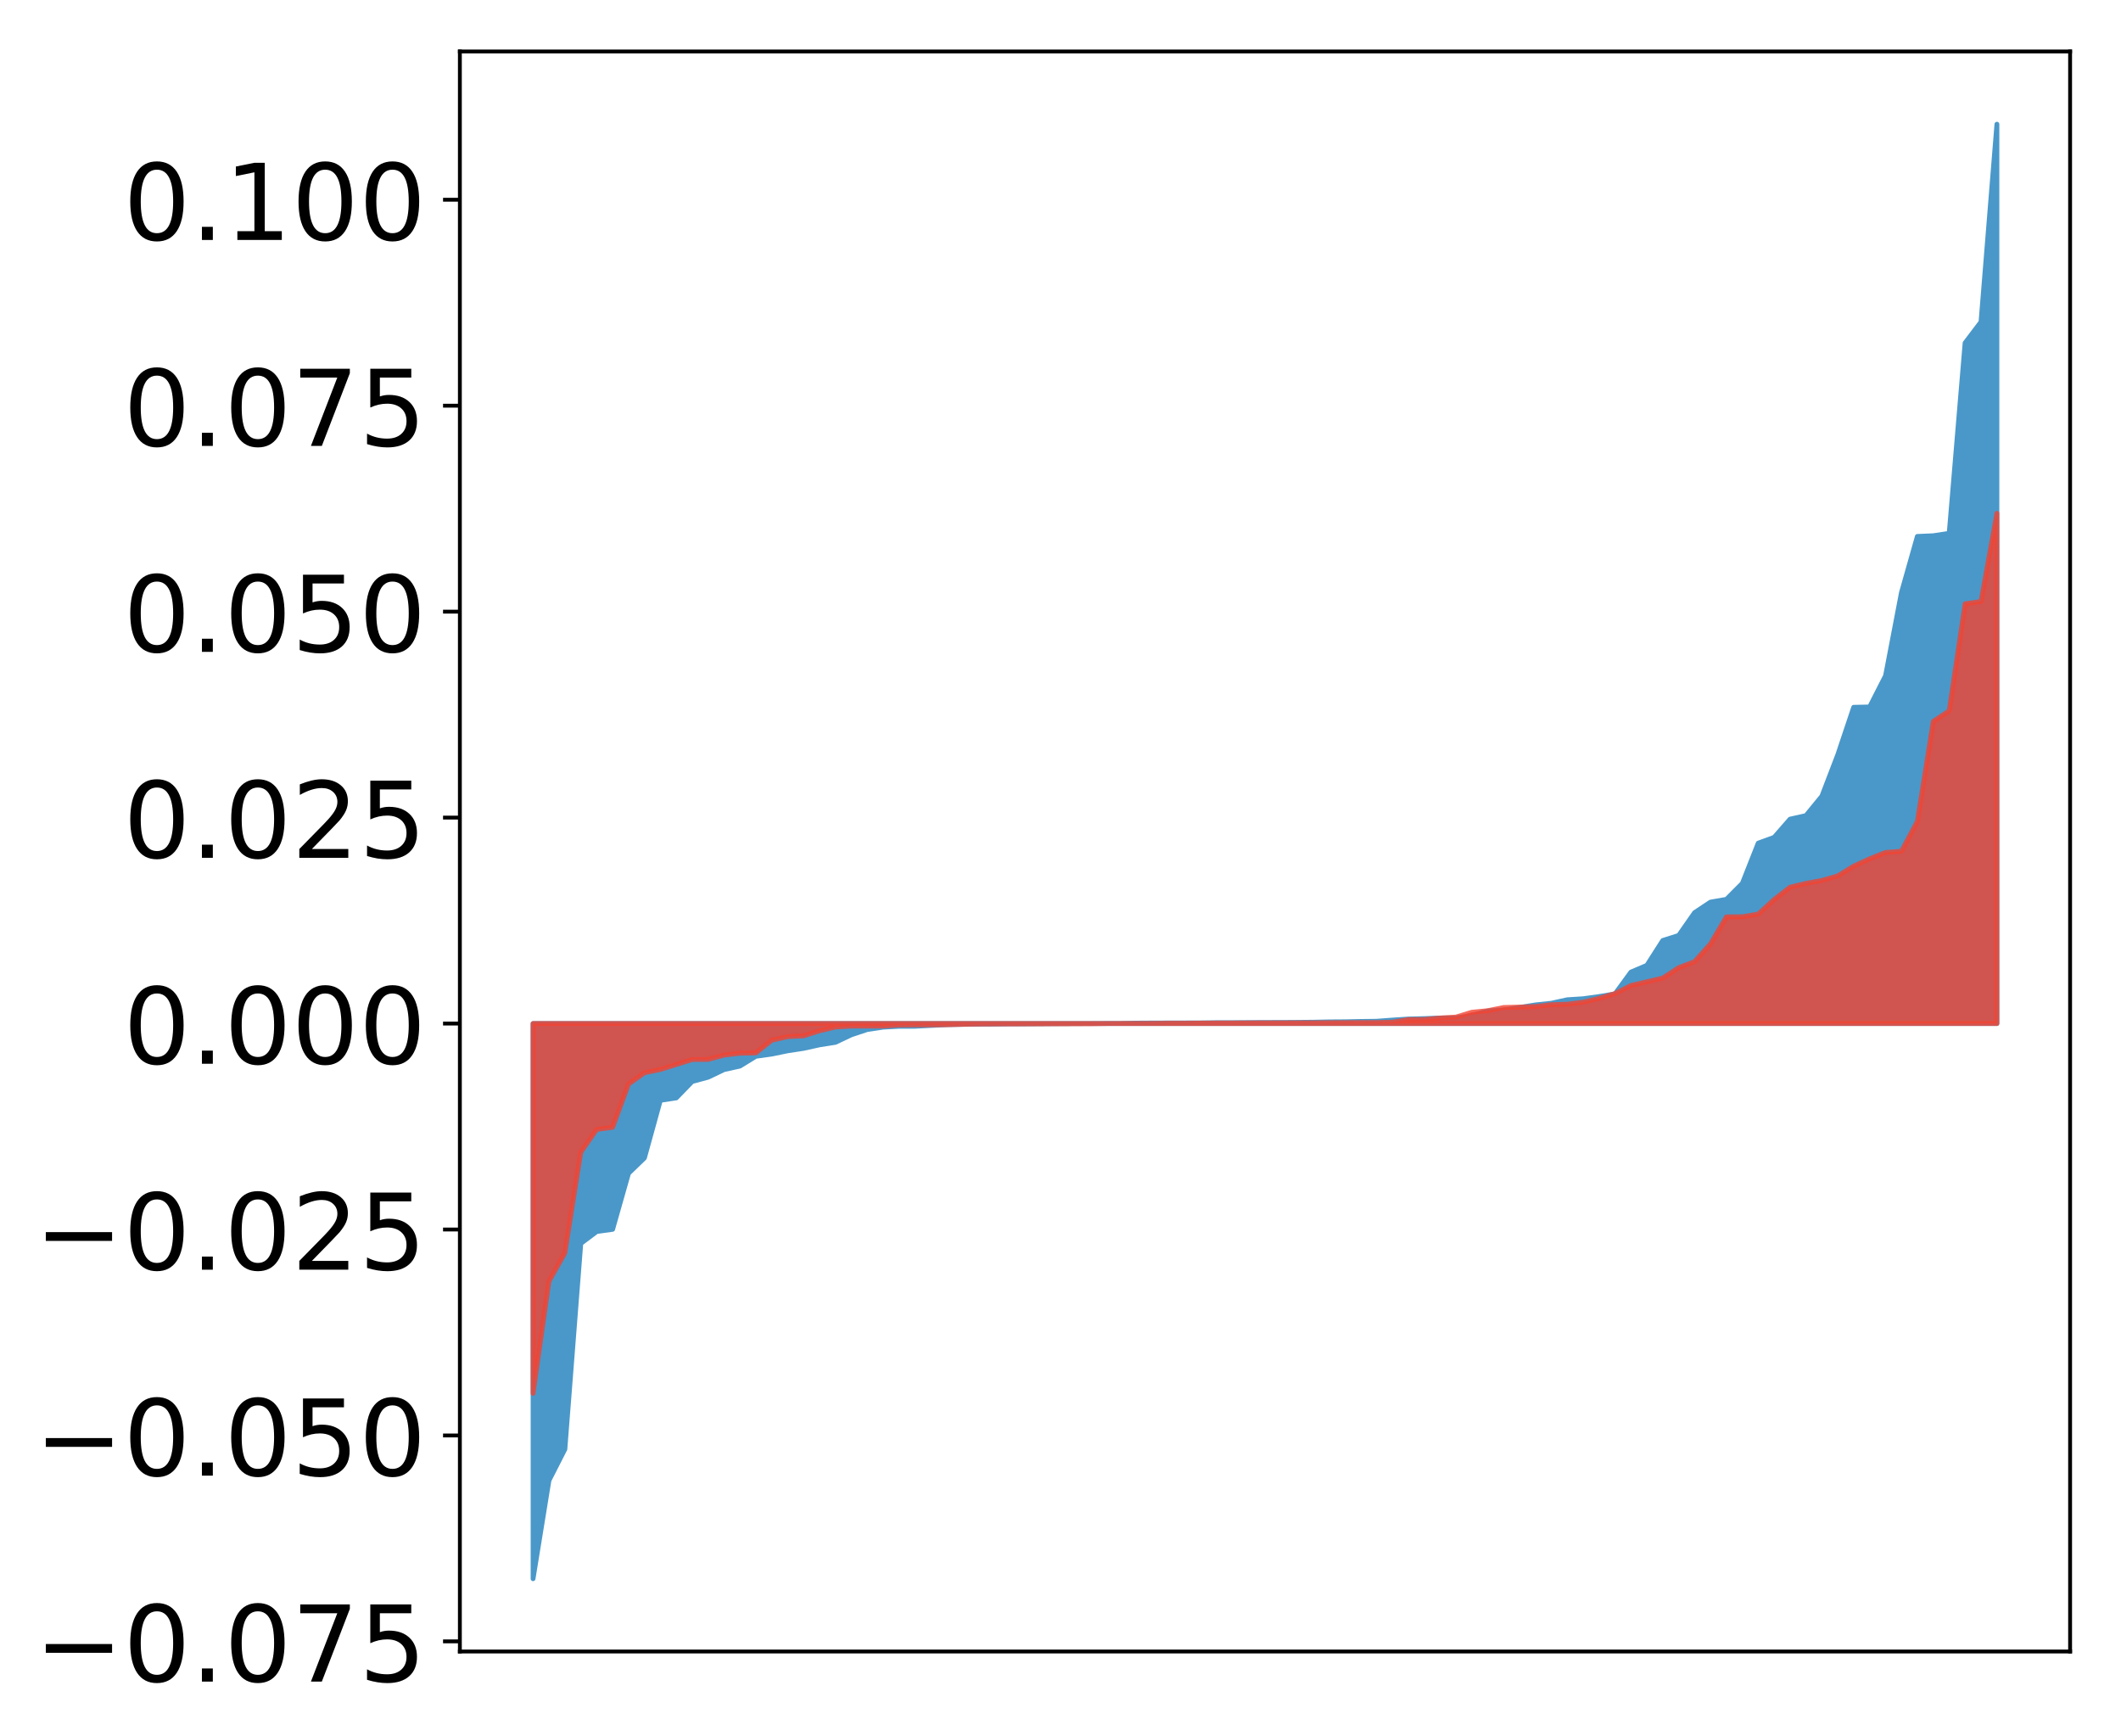 <?xml version="1.0" encoding="utf-8" standalone="no"?>
<!DOCTYPE svg PUBLIC "-//W3C//DTD SVG 1.1//EN"
  "http://www.w3.org/Graphics/SVG/1.1/DTD/svg11.dtd">
<!-- Created with matplotlib (http://matplotlib.org/) -->
<svg height="361pt" version="1.1" viewBox="0 0 441 361" width="441pt" xmlns="http://www.w3.org/2000/svg" xmlns:xlink="http://www.w3.org/1999/xlink">
 <defs>
  <style type="text/css">
*{stroke-linecap:butt;stroke-linejoin:round;}
  </style>
 </defs>
 <g id="figure_1">
  <g id="patch_1">
   <path d="M 0 361.378 
L 441.117 361.378 
L 441.117 0 
L 0 0 
z
" style="fill:#ffffff;"/>
  </g>
  <g id="axes_1">
   <g id="patch_2">
    <path d="M 95.617 343.34 
L 430.417 343.34 
L 430.417 10.7 
L 95.617 10.7 
z
" style="fill:#ffffff;"/>
   </g>
   <g id="PolyCollection_1">
    <defs>
     <path d="M 110.835 -33.158 
L 110.835 -148.583 
L 114.144 -148.583 
L 117.452 -148.583 
L 120.76 -148.583 
L 124.069 -148.583 
L 127.377 -148.583 
L 130.685 -148.583 
L 133.993 -148.583 
L 137.302 -148.583 
L 140.61 -148.583 
L 143.918 -148.583 
L 147.227 -148.583 
L 150.535 -148.583 
L 153.843 -148.583 
L 157.152 -148.583 
L 160.46 -148.583 
L 163.768 -148.583 
L 167.076 -148.583 
L 170.385 -148.583 
L 173.693 -148.583 
L 177.001 -148.583 
L 180.31 -148.583 
L 183.618 -148.583 
L 186.926 -148.583 
L 190.235 -148.583 
L 193.543 -148.583 
L 196.851 -148.583 
L 200.159 -148.583 
L 203.468 -148.583 
L 206.776 -148.583 
L 210.084 -148.583 
L 213.393 -148.583 
L 216.701 -148.583 
L 220.009 -148.583 
L 223.318 -148.583 
L 226.626 -148.583 
L 229.934 -148.583 
L 233.242 -148.583 
L 236.551 -148.583 
L 239.859 -148.583 
L 243.167 -148.583 
L 246.476 -148.583 
L 249.784 -148.583 
L 253.092 -148.583 
L 256.401 -148.583 
L 259.709 -148.583 
L 263.017 -148.583 
L 266.325 -148.583 
L 269.634 -148.583 
L 272.942 -148.583 
L 276.25 -148.583 
L 279.559 -148.583 
L 282.867 -148.583 
L 286.175 -148.583 
L 289.484 -148.583 
L 292.792 -148.583 
L 296.1 -148.583 
L 299.408 -148.583 
L 302.717 -148.583 
L 306.025 -148.583 
L 309.333 -148.583 
L 312.642 -148.583 
L 315.95 -148.583 
L 319.258 -148.583 
L 322.567 -148.583 
L 325.875 -148.583 
L 329.183 -148.583 
L 332.491 -148.583 
L 335.8 -148.583 
L 339.108 -148.583 
L 342.416 -148.583 
L 345.725 -148.583 
L 349.033 -148.583 
L 352.341 -148.583 
L 355.65 -148.583 
L 358.958 -148.583 
L 362.266 -148.583 
L 365.575 -148.583 
L 368.883 -148.583 
L 372.191 -148.583 
L 375.499 -148.583 
L 378.808 -148.583 
L 382.116 -148.583 
L 385.424 -148.583 
L 388.733 -148.583 
L 392.041 -148.583 
L 395.349 -148.583 
L 398.658 -148.583 
L 401.966 -148.583 
L 405.274 -148.583 
L 408.582 -148.583 
L 411.891 -148.583 
L 415.199 -148.583 
L 415.199 -335.558 
L 415.199 -335.558 
L 411.891 -294.444 
L 408.582 -290.082 
L 405.274 -250.504 
L 401.966 -250.001 
L 398.658 -249.856 
L 395.349 -238.18 
L 392.041 -220.888 
L 388.733 -214.404 
L 385.424 -214.336 
L 382.116 -204.48 
L 378.808 -195.856 
L 375.499 -191.816 
L 372.191 -191.08 
L 368.883 -187.294 
L 365.575 -186.091 
L 362.266 -177.723 
L 358.958 -174.409 
L 355.65 -173.833 
L 352.341 -171.641 
L 349.033 -166.901 
L 345.725 -165.852 
L 342.416 -160.683 
L 339.108 -159.282 
L 335.8 -154.753 
L 332.491 -154.2 
L 329.183 -153.742 
L 325.875 -153.531 
L 322.567 -152.808 
L 319.258 -152.46 
L 315.95 -151.923 
L 312.642 -151.413 
L 309.333 -151.196 
L 306.025 -150.295 
L 302.717 -149.742 
L 299.408 -149.732 
L 296.1 -149.61 
L 292.792 -149.524 
L 289.484 -149.303 
L 286.175 -149.057 
L 282.867 -149.018 
L 279.559 -148.948 
L 276.25 -148.927 
L 272.942 -148.858 
L 269.634 -148.828 
L 266.325 -148.806 
L 263.017 -148.802 
L 259.709 -148.783 
L 256.401 -148.767 
L 253.092 -148.762 
L 249.784 -148.72 
L 246.476 -148.709 
L 243.167 -148.701 
L 239.859 -148.693 
L 236.551 -148.672 
L 233.242 -148.614 
L 229.934 -148.605 
L 226.626 -148.59 
L 223.318 -148.572 
L 220.009 -148.557 
L 216.701 -148.532 
L 213.393 -148.51 
L 210.084 -148.508 
L 206.776 -148.467 
L 203.468 -148.45 
L 200.159 -148.417 
L 196.851 -148.349 
L 193.543 -148.183 
L 190.235 -148.016 
L 186.926 -148.011 
L 183.618 -147.835 
L 180.31 -147.34 
L 177.001 -146.242 
L 173.693 -144.675 
L 170.385 -144.152 
L 167.076 -143.42 
L 163.768 -142.914 
L 160.46 -142.234 
L 157.152 -141.772 
L 153.843 -139.737 
L 150.535 -139.006 
L 147.227 -137.423 
L 143.918 -136.527 
L 140.61 -133.12 
L 137.302 -132.619 
L 133.993 -120.641 
L 130.685 -117.441 
L 127.377 -105.798 
L 124.069 -105.341 
L 120.76 -102.855 
L 117.452 -60.085 
L 114.144 -53.597 
L 110.835 -33.158 
z
" id="md395ac6131" style="stroke:#4a98c9;"/>
    </defs>
    <g clip-path="url(#p149972246f)">
     <use style="fill:#4a98c9;stroke:#4a98c9;" x="0" xlink:href="#md395ac6131" y="361.378"/>
    </g>
   </g>
   <g id="PolyCollection_2">
    <defs>
     <path d="M 110.835 -71.703 
L 110.835 -148.583 
L 114.144 -148.583 
L 117.452 -148.583 
L 120.76 -148.583 
L 124.069 -148.583 
L 127.377 -148.583 
L 130.685 -148.583 
L 133.993 -148.583 
L 137.302 -148.583 
L 140.61 -148.583 
L 143.918 -148.583 
L 147.227 -148.583 
L 150.535 -148.583 
L 153.843 -148.583 
L 157.152 -148.583 
L 160.46 -148.583 
L 163.768 -148.583 
L 167.076 -148.583 
L 170.385 -148.583 
L 173.693 -148.583 
L 177.001 -148.583 
L 180.31 -148.583 
L 183.618 -148.583 
L 186.926 -148.583 
L 190.235 -148.583 
L 193.543 -148.583 
L 196.851 -148.583 
L 200.159 -148.583 
L 203.468 -148.583 
L 206.776 -148.583 
L 210.084 -148.583 
L 213.393 -148.583 
L 216.701 -148.583 
L 220.009 -148.583 
L 223.318 -148.583 
L 226.626 -148.583 
L 229.934 -148.583 
L 233.242 -148.583 
L 236.551 -148.583 
L 239.859 -148.583 
L 243.167 -148.583 
L 246.476 -148.583 
L 249.784 -148.583 
L 253.092 -148.583 
L 256.401 -148.583 
L 259.709 -148.583 
L 263.017 -148.583 
L 266.325 -148.583 
L 269.634 -148.583 
L 272.942 -148.583 
L 276.25 -148.583 
L 279.559 -148.583 
L 282.867 -148.583 
L 286.175 -148.583 
L 289.484 -148.583 
L 292.792 -148.583 
L 296.1 -148.583 
L 299.408 -148.583 
L 302.717 -148.583 
L 306.025 -148.583 
L 309.333 -148.583 
L 312.642 -148.583 
L 315.95 -148.583 
L 319.258 -148.583 
L 322.567 -148.583 
L 325.875 -148.583 
L 329.183 -148.583 
L 332.491 -148.583 
L 335.8 -148.583 
L 339.108 -148.583 
L 342.416 -148.583 
L 345.725 -148.583 
L 349.033 -148.583 
L 352.341 -148.583 
L 355.65 -148.583 
L 358.958 -148.583 
L 362.266 -148.583 
L 365.575 -148.583 
L 368.883 -148.583 
L 372.191 -148.583 
L 375.499 -148.583 
L 378.808 -148.583 
L 382.116 -148.583 
L 385.424 -148.583 
L 388.733 -148.583 
L 392.041 -148.583 
L 395.349 -148.583 
L 398.658 -148.583 
L 401.966 -148.583 
L 405.274 -148.583 
L 408.582 -148.583 
L 411.891 -148.583 
L 415.199 -148.583 
L 415.199 -254.661 
L 415.199 -254.661 
L 411.891 -236.332 
L 408.582 -235.847 
L 405.274 -213.602 
L 401.966 -211.402 
L 398.658 -190.618 
L 395.349 -184.409 
L 392.041 -184.155 
L 388.733 -182.84 
L 385.424 -181.32 
L 382.116 -179.294 
L 378.808 -178.339 
L 375.499 -177.726 
L 372.191 -176.936 
L 368.883 -174.379 
L 365.575 -171.351 
L 362.266 -170.79 
L 358.958 -170.768 
L 355.65 -165.159 
L 352.341 -161.466 
L 349.033 -160.202 
L 345.725 -158.046 
L 342.416 -157.271 
L 339.108 -156.496 
L 335.8 -154.821 
L 332.491 -153.822 
L 329.183 -153.029 
L 325.875 -152.607 
L 322.567 -152.506 
L 319.258 -152.125 
L 315.95 -152.006 
L 312.642 -151.925 
L 309.333 -151.255 
L 306.025 -150.932 
L 302.717 -149.929 
L 299.408 -149.735 
L 296.1 -149.421 
L 292.792 -149.398 
L 289.484 -148.863 
L 286.175 -148.794 
L 282.867 -148.783 
L 279.559 -148.763 
L 276.25 -148.755 
L 272.942 -148.725 
L 269.634 -148.722 
L 266.325 -148.721 
L 263.017 -148.713 
L 259.709 -148.709 
L 256.401 -148.693 
L 253.092 -148.688 
L 249.784 -148.678 
L 246.476 -148.648 
L 243.167 -148.645 
L 239.859 -148.606 
L 236.551 -148.596 
L 233.242 -148.593 
L 229.934 -148.581 
L 226.626 -148.538 
L 223.318 -148.537 
L 220.009 -148.529 
L 216.701 -148.522 
L 213.393 -148.515 
L 210.084 -148.504 
L 206.776 -148.5 
L 203.468 -148.482 
L 200.159 -148.418 
L 196.851 -148.346 
L 193.543 -148.314 
L 190.235 -148.304 
L 186.926 -148.279 
L 183.618 -148.059 
L 180.31 -148.057 
L 177.001 -148.055 
L 173.693 -147.853 
L 170.385 -147.065 
L 167.076 -146.02 
L 163.768 -145.858 
L 160.46 -145.108 
L 157.152 -142.473 
L 153.843 -142.408 
L 150.535 -142.014 
L 147.227 -141.12 
L 143.918 -141.099 
L 140.61 -140.064 
L 137.302 -139.028 
L 133.993 -138.347 
L 130.685 -135.993 
L 127.377 -127.002 
L 124.069 -126.562 
L 120.76 -121.822 
L 117.452 -100.878 
L 114.144 -94.984 
L 110.835 -71.703 
z
" id="m479769fa5c" style="stroke:#f14432;stroke-opacity:0.8;"/>
    </defs>
    <g clip-path="url(#p149972246f)">
     <use style="fill:#f14432;fill-opacity:0.8;stroke:#f14432;stroke-opacity:0.8;" x="0" xlink:href="#m479769fa5c" y="361.378"/>
    </g>
   </g>
   <g id="matplotlib.axis_1"/>
   <g id="matplotlib.axis_2">
    <g id="ytick_1">
     <g id="line2d_1">
      <defs>
       <path d="M 0 0 
L -3.5 0 
" id="mfbedb24178" style="stroke:#000000;stroke-width:0.8;"/>
      </defs>
      <g>
       <use style="stroke:#000000;stroke-width:0.8;" x="95.617" xlink:href="#mfbedb24178" y="341.245"/>
      </g>
     </g>
     <g id="text_1">
      <!-- −0.075 -->
      <defs>
       <path d="M 10.594 35.5 
L 73.188 35.5 
L 73.188 27.203 
L 10.594 27.203 
z
" id="DejaVuSans-2212"/>
       <path d="M 31.781 66.406 
Q 24.172 66.406 20.328 58.906 
Q 16.5 51.422 16.5 36.375 
Q 16.5 21.391 20.328 13.891 
Q 24.172 6.391 31.781 6.391 
Q 39.453 6.391 43.281 13.891 
Q 47.125 21.391 47.125 36.375 
Q 47.125 51.422 43.281 58.906 
Q 39.453 66.406 31.781 66.406 
z
M 31.781 74.219 
Q 44.047 74.219 50.516 64.516 
Q 56.984 54.828 56.984 36.375 
Q 56.984 17.969 50.516 8.266 
Q 44.047 -1.422 31.781 -1.422 
Q 19.531 -1.422 13.062 8.266 
Q 6.594 17.969 6.594 36.375 
Q 6.594 54.828 13.062 64.516 
Q 19.531 74.219 31.781 74.219 
z
" id="DejaVuSans-30"/>
       <path d="M 10.688 12.406 
L 21 12.406 
L 21 0 
L 10.688 0 
z
" id="DejaVuSans-2e"/>
       <path d="M 8.203 72.906 
L 55.078 72.906 
L 55.078 68.703 
L 28.609 0 
L 18.312 0 
L 43.219 64.594 
L 8.203 64.594 
z
" id="DejaVuSans-37"/>
       <path d="M 10.797 72.906 
L 49.516 72.906 
L 49.516 64.594 
L 19.828 64.594 
L 19.828 46.734 
Q 21.969 47.469 24.109 47.828 
Q 26.266 48.188 28.422 48.188 
Q 40.625 48.188 47.75 41.5 
Q 54.891 34.812 54.891 23.391 
Q 54.891 11.625 47.562 5.094 
Q 40.234 -1.422 26.906 -1.422 
Q 22.312 -1.422 17.547 -0.641 
Q 12.797 0.141 7.719 1.703 
L 7.719 11.625 
Q 12.109 9.234 16.797 8.062 
Q 21.484 6.891 26.703 6.891 
Q 35.156 6.891 40.078 11.328 
Q 45.016 15.766 45.016 23.391 
Q 45.016 31 40.078 35.438 
Q 35.156 39.891 26.703 39.891 
Q 22.75 39.891 18.812 39.016 
Q 14.891 38.141 10.797 36.281 
z
" id="DejaVuSans-35"/>
      </defs>
      <g transform="translate(7.2 349.603)scale(0.22 -0.22)">
       <use xlink:href="#DejaVuSans-2212"/>
       <use x="83.789" xlink:href="#DejaVuSans-30"/>
       <use x="147.412" xlink:href="#DejaVuSans-2e"/>
       <use x="179.199" xlink:href="#DejaVuSans-30"/>
       <use x="242.822" xlink:href="#DejaVuSans-37"/>
       <use x="306.445" xlink:href="#DejaVuSans-35"/>
      </g>
     </g>
    </g>
    <g id="ytick_2">
     <g id="line2d_2">
      <g>
       <use style="stroke:#000000;stroke-width:0.8;" x="95.617" xlink:href="#mfbedb24178" y="298.428"/>
      </g>
     </g>
     <g id="text_2">
      <!-- −0.050 -->
      <g transform="translate(7.2 306.786)scale(0.22 -0.22)">
       <use xlink:href="#DejaVuSans-2212"/>
       <use x="83.789" xlink:href="#DejaVuSans-30"/>
       <use x="147.412" xlink:href="#DejaVuSans-2e"/>
       <use x="179.199" xlink:href="#DejaVuSans-30"/>
       <use x="242.822" xlink:href="#DejaVuSans-35"/>
       <use x="306.445" xlink:href="#DejaVuSans-30"/>
      </g>
     </g>
    </g>
    <g id="ytick_3">
     <g id="line2d_3">
      <g>
       <use style="stroke:#000000;stroke-width:0.8;" x="95.617" xlink:href="#mfbedb24178" y="255.612"/>
      </g>
     </g>
     <g id="text_3">
      <!-- −0.025 -->
      <defs>
       <path d="M 19.188 8.297 
L 53.609 8.297 
L 53.609 0 
L 7.328 0 
L 7.328 8.297 
Q 12.938 14.109 22.625 23.891 
Q 32.328 33.688 34.812 36.531 
Q 39.547 41.844 41.422 45.531 
Q 43.312 49.219 43.312 52.781 
Q 43.312 58.594 39.234 62.25 
Q 35.156 65.922 28.609 65.922 
Q 23.969 65.922 18.812 64.312 
Q 13.672 62.703 7.812 59.422 
L 7.812 69.391 
Q 13.766 71.781 18.938 73 
Q 24.125 74.219 28.422 74.219 
Q 39.75 74.219 46.484 68.547 
Q 53.219 62.891 53.219 53.422 
Q 53.219 48.922 51.531 44.891 
Q 49.859 40.875 45.406 35.406 
Q 44.188 33.984 37.641 27.219 
Q 31.109 20.453 19.188 8.297 
z
" id="DejaVuSans-32"/>
      </defs>
      <g transform="translate(7.2 263.97)scale(0.22 -0.22)">
       <use xlink:href="#DejaVuSans-2212"/>
       <use x="83.789" xlink:href="#DejaVuSans-30"/>
       <use x="147.412" xlink:href="#DejaVuSans-2e"/>
       <use x="179.199" xlink:href="#DejaVuSans-30"/>
       <use x="242.822" xlink:href="#DejaVuSans-32"/>
       <use x="306.445" xlink:href="#DejaVuSans-35"/>
      </g>
     </g>
    </g>
    <g id="ytick_4">
     <g id="line2d_4">
      <g>
       <use style="stroke:#000000;stroke-width:0.8;" x="95.617" xlink:href="#mfbedb24178" y="212.795"/>
      </g>
     </g>
     <g id="text_4">
      <!-- 0.000 -->
      <g transform="translate(25.635 221.153)scale(0.22 -0.22)">
       <use xlink:href="#DejaVuSans-30"/>
       <use x="63.623" xlink:href="#DejaVuSans-2e"/>
       <use x="95.41" xlink:href="#DejaVuSans-30"/>
       <use x="159.033" xlink:href="#DejaVuSans-30"/>
       <use x="222.656" xlink:href="#DejaVuSans-30"/>
      </g>
     </g>
    </g>
    <g id="ytick_5">
     <g id="line2d_5">
      <g>
       <use style="stroke:#000000;stroke-width:0.8;" x="95.617" xlink:href="#mfbedb24178" y="169.979"/>
      </g>
     </g>
     <g id="text_5">
      <!-- 0.025 -->
      <g transform="translate(25.635 178.337)scale(0.22 -0.22)">
       <use xlink:href="#DejaVuSans-30"/>
       <use x="63.623" xlink:href="#DejaVuSans-2e"/>
       <use x="95.41" xlink:href="#DejaVuSans-30"/>
       <use x="159.033" xlink:href="#DejaVuSans-32"/>
       <use x="222.656" xlink:href="#DejaVuSans-35"/>
      </g>
     </g>
    </g>
    <g id="ytick_6">
     <g id="line2d_6">
      <g>
       <use style="stroke:#000000;stroke-width:0.8;" x="95.617" xlink:href="#mfbedb24178" y="127.162"/>
      </g>
     </g>
     <g id="text_6">
      <!-- 0.050 -->
      <g transform="translate(25.635 135.52)scale(0.22 -0.22)">
       <use xlink:href="#DejaVuSans-30"/>
       <use x="63.623" xlink:href="#DejaVuSans-2e"/>
       <use x="95.41" xlink:href="#DejaVuSans-30"/>
       <use x="159.033" xlink:href="#DejaVuSans-35"/>
       <use x="222.656" xlink:href="#DejaVuSans-30"/>
      </g>
     </g>
    </g>
    <g id="ytick_7">
     <g id="line2d_7">
      <g>
       <use style="stroke:#000000;stroke-width:0.8;" x="95.617" xlink:href="#mfbedb24178" y="84.346"/>
      </g>
     </g>
     <g id="text_7">
      <!-- 0.075 -->
      <g transform="translate(25.635 92.704)scale(0.22 -0.22)">
       <use xlink:href="#DejaVuSans-30"/>
       <use x="63.623" xlink:href="#DejaVuSans-2e"/>
       <use x="95.41" xlink:href="#DejaVuSans-30"/>
       <use x="159.033" xlink:href="#DejaVuSans-37"/>
       <use x="222.656" xlink:href="#DejaVuSans-35"/>
      </g>
     </g>
    </g>
    <g id="ytick_8">
     <g id="line2d_8">
      <g>
       <use style="stroke:#000000;stroke-width:0.8;" x="95.617" xlink:href="#mfbedb24178" y="41.529"/>
      </g>
     </g>
     <g id="text_8">
      <!-- 0.100 -->
      <defs>
       <path d="M 12.406 8.297 
L 28.516 8.297 
L 28.516 63.922 
L 10.984 60.406 
L 10.984 69.391 
L 28.422 72.906 
L 38.281 72.906 
L 38.281 8.297 
L 54.391 8.297 
L 54.391 0 
L 12.406 0 
z
" id="DejaVuSans-31"/>
      </defs>
      <g transform="translate(25.635 49.888)scale(0.22 -0.22)">
       <use xlink:href="#DejaVuSans-30"/>
       <use x="63.623" xlink:href="#DejaVuSans-2e"/>
       <use x="95.41" xlink:href="#DejaVuSans-31"/>
       <use x="159.033" xlink:href="#DejaVuSans-30"/>
       <use x="222.656" xlink:href="#DejaVuSans-30"/>
      </g>
     </g>
    </g>
   </g>
   <g id="patch_3">
    <path d="M 95.617 343.34 
L 95.617 10.7 
" style="fill:none;stroke:#000000;stroke-linecap:square;stroke-linejoin:miter;stroke-width:0.8;"/>
   </g>
   <g id="patch_4">
    <path d="M 430.417 343.34 
L 430.417 10.7 
" style="fill:none;stroke:#000000;stroke-linecap:square;stroke-linejoin:miter;stroke-width:0.8;"/>
   </g>
   <g id="patch_5">
    <path d="M 95.617 343.34 
L 430.417 343.34 
" style="fill:none;stroke:#000000;stroke-linecap:square;stroke-linejoin:miter;stroke-width:0.8;"/>
   </g>
   <g id="patch_6">
    <path d="M 95.617 10.7 
L 430.417 10.7 
" style="fill:none;stroke:#000000;stroke-linecap:square;stroke-linejoin:miter;stroke-width:0.8;"/>
   </g>
  </g>
 </g>
 <defs>
  <clipPath id="p149972246f">
   <rect height="332.64" width="334.8" x="95.617" y="10.7"/>
  </clipPath>
 </defs>
</svg>
